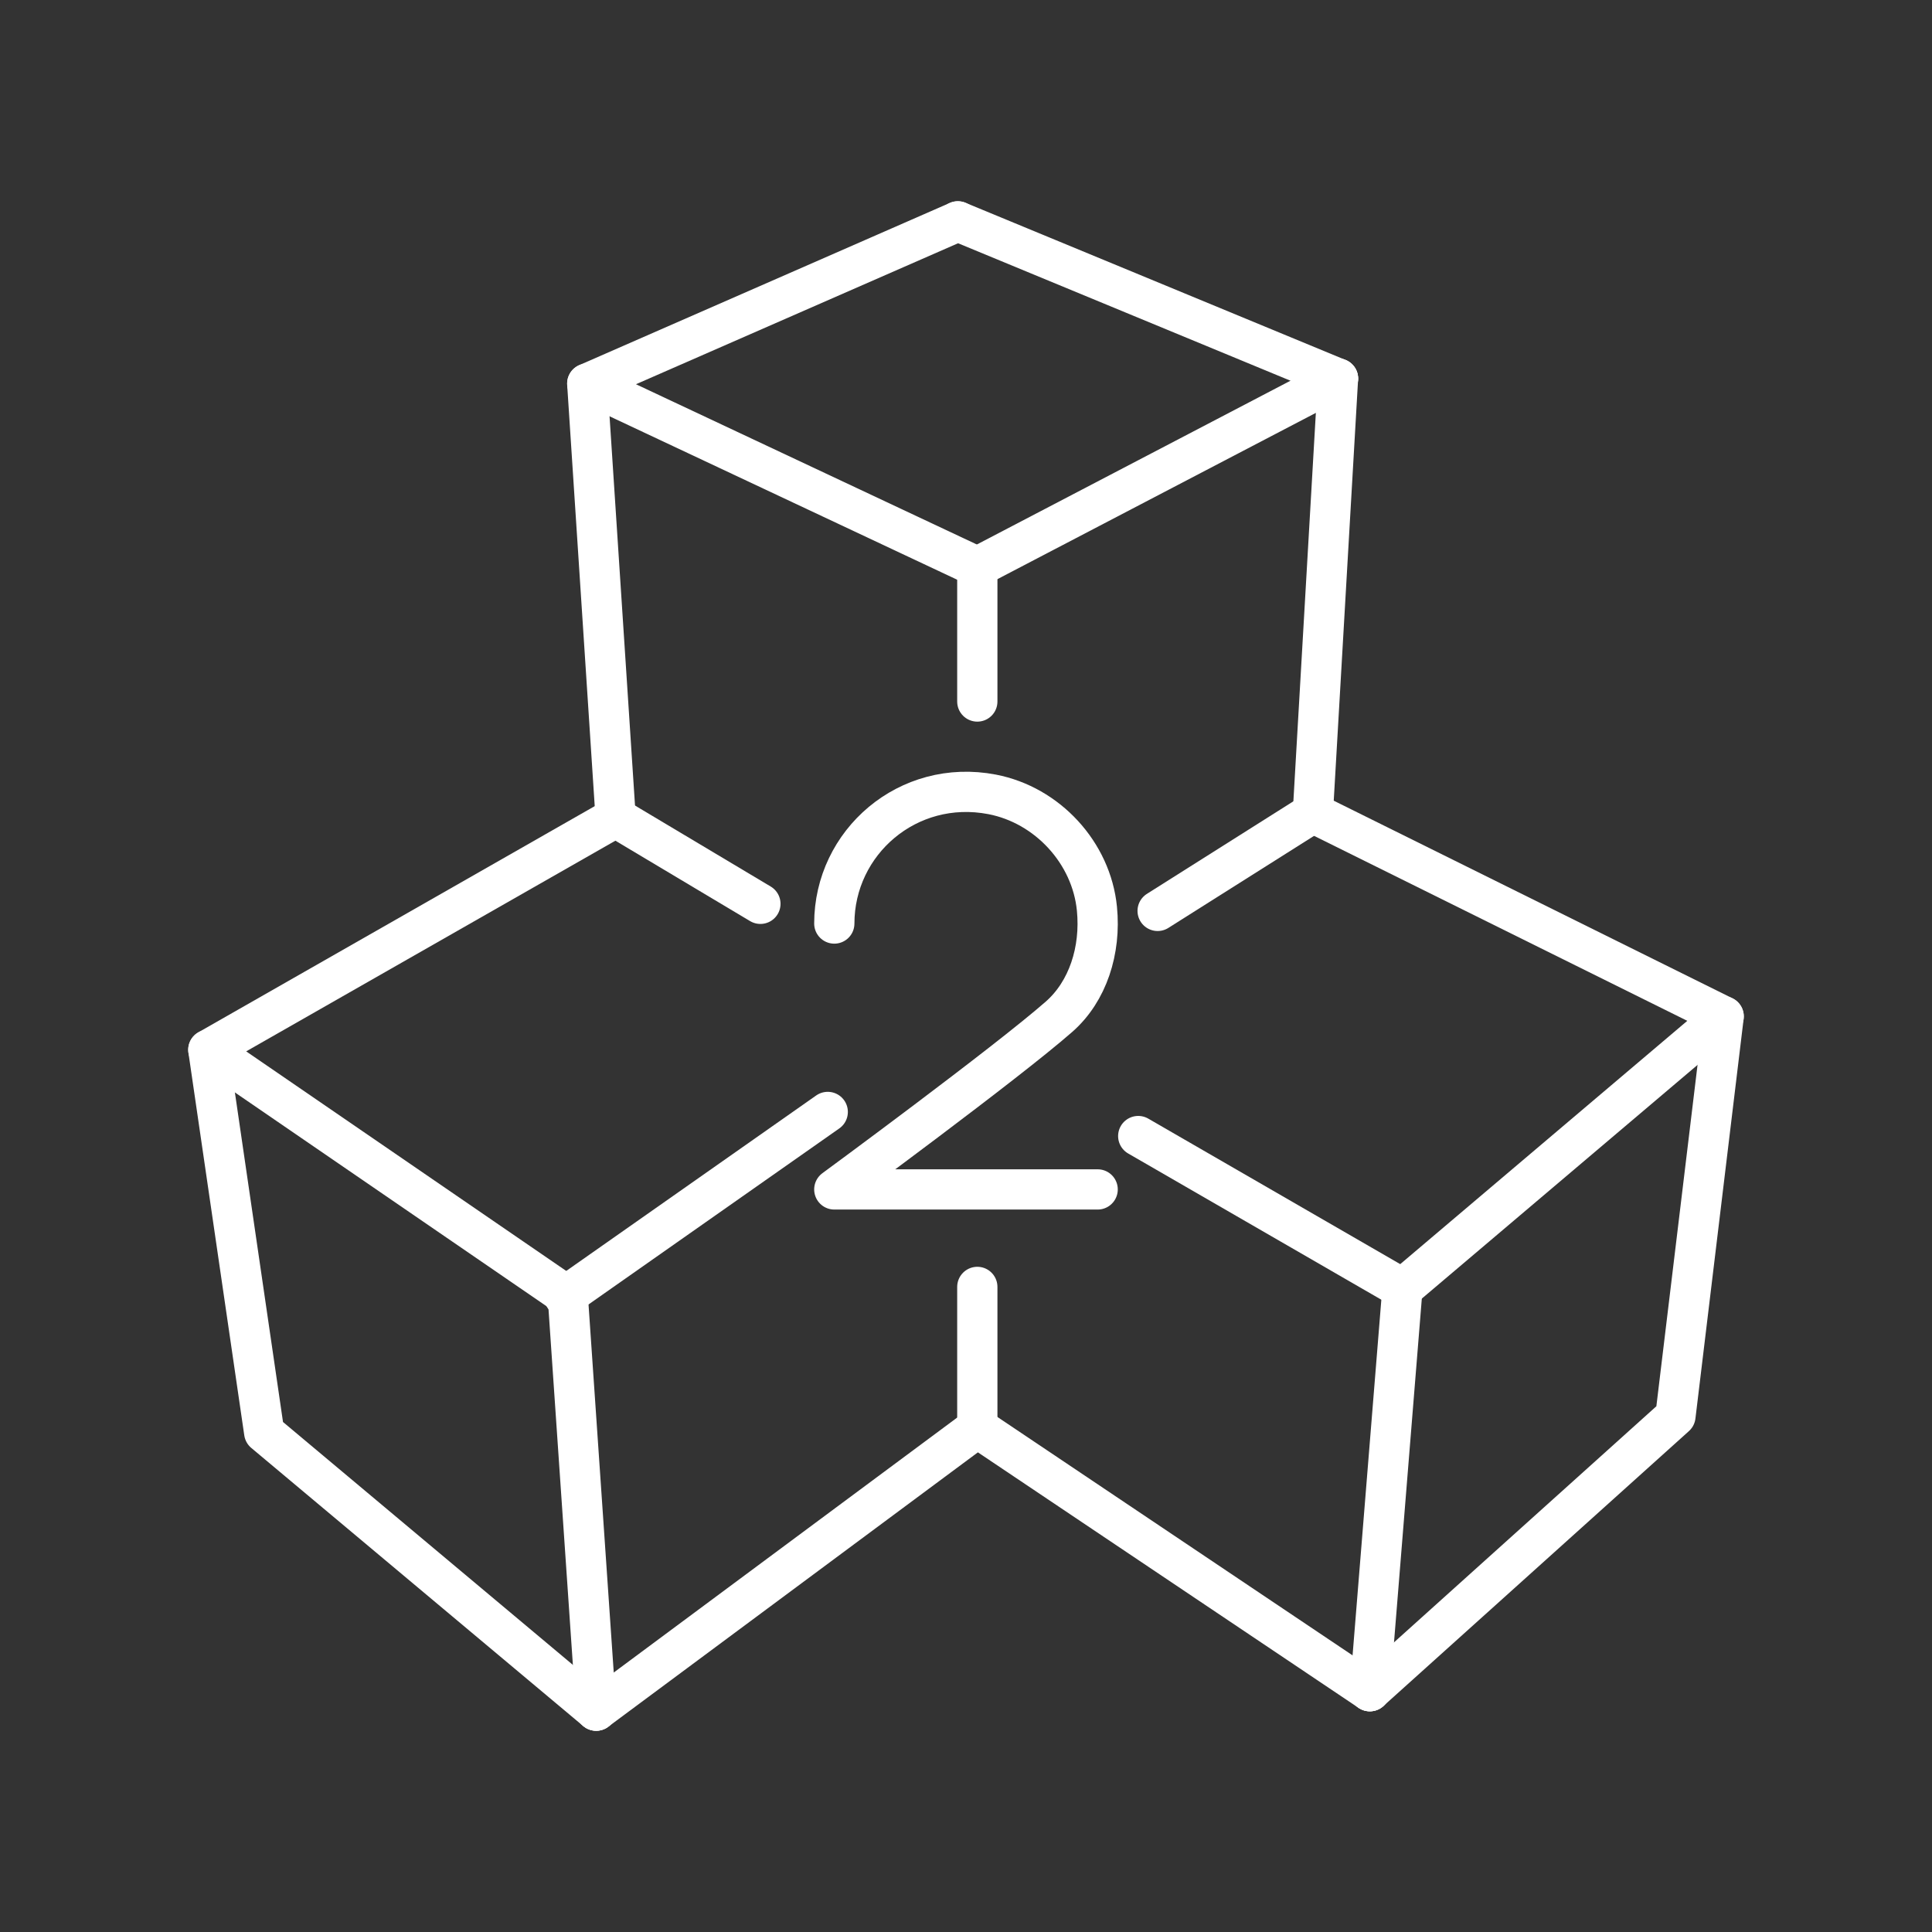 <?xml version="1.0" encoding="UTF-8"?><svg id="a" xmlns="http://www.w3.org/2000/svg" viewBox="0 0 48 48"><rect x="0" y="0" width="48" height="48" fill="#333333" stroke="none"/><defs><style>.v{fill:none;stroke:#fff;stroke-linecap:round;stroke-linejoin:round;}</style></defs><g id="b"><path id="c" class="v" d="M24.281,14.086l8.962-4.68"/><path id="d" class="v" d="M33.242,9.406l-9.445-3.906"/><path id="e" class="v" d="M23.798,5.5l-9.207,4.03,9.691,4.556"/><path id="f" class="v" d="M14.59,9.53l.705,10.778"/><path id="g" class="v" d="M32.618,20.194l10.206,5.058-7.981,6.764"/><path id="h" class="v" d="M34.033,42.017l7.593-6.833,1.198-9.932"/><path id="i" class="v" d="M15.295,20.308l-10.119,5.774,8.931,6.127"/><path id="j" class="v" d="M24.281,35.471l-9.469,7.029"/><path id="k" class="v" d="M5.176,26.082l1.388,9.508,8.248,6.911"/><path id="l" class="v" d="M14.107,32.209l.705,10.291"/><path id="m" class="v" d="M24.281,35.471l9.752,6.546"/><path id="n" class="v" d="M33.242,9.406l-.624,10.788"/><path id="o" class="v" d="M34.843,32.016l-.809,10.001"/><path id="p" class="v" d="M32.618,20.194l-3.857,2.437"/><path id="q" class="v" d="M15.295,20.308l3.597,2.147"/><path id="r" class="v" d="M24.281,14.086v3.343"/><path id="s" class="v" d="M14.021,32.22l6.544-4.594"/><path id="t" class="v" d="M24.281,35.471v-3.498"/><path id="u" class="v" d="M34.843,32.016l-6.564-3.791"/></g><path class="v" d="M20.728,22.945c0-2.019,1.829-3.611,3.921-3.209,1.372.264,2.468,1.45,2.604,2.841.102,1.034-.226,2.055-.94,2.682-1.323,1.161-5.585,4.292-5.585,4.292h6.543"/></svg>